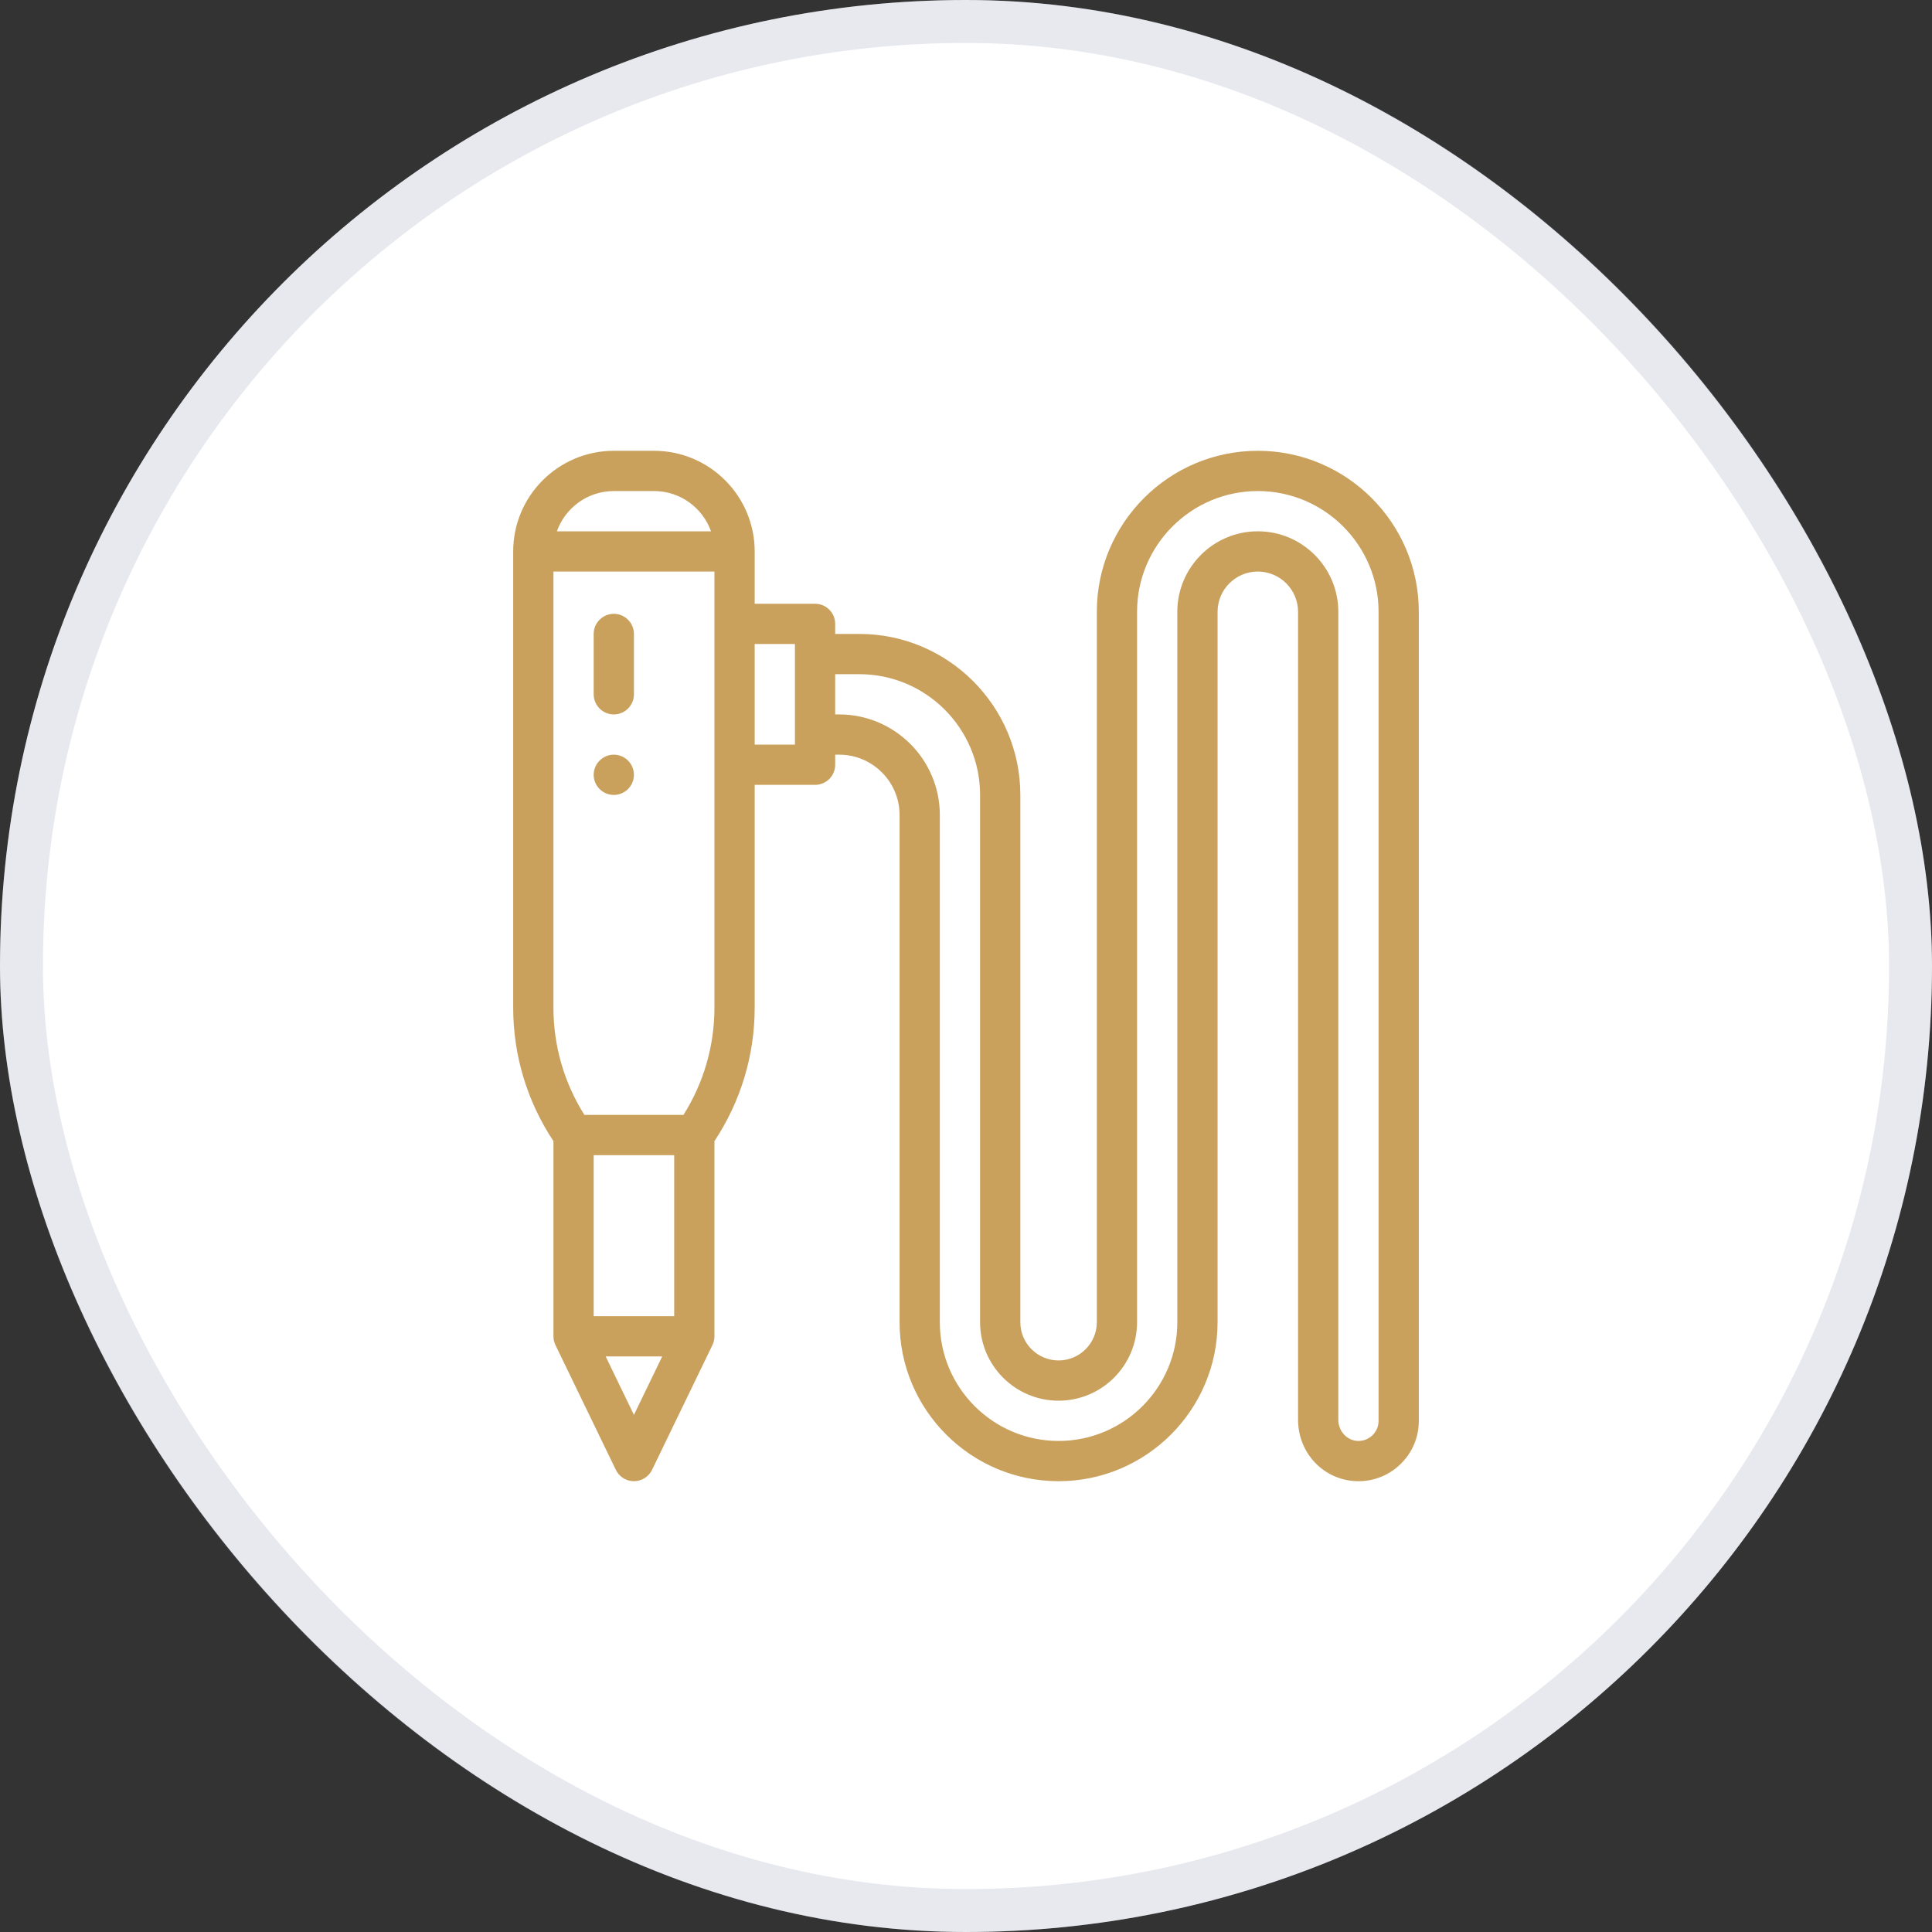 <svg width="90" height="90" viewBox="0 0 90 90" fill="none" xmlns="http://www.w3.org/2000/svg">
<rect x="0" y="0" width="90" height="90" fill="#333333" stroke="none"/>
<rect width="90" height="90" rx="45" fill="white"/>
<rect x="1" y="1" width="88" height="88" rx="44" stroke="#8995AF" stroke-opacity="0.2" stroke-width="2"/>
<path d="M58.594 21C54.458 21 51.094 24.364 51.094 28.5V61.594C51.094 62.576 50.295 63.375 49.312 63.375C48.33 63.375 47.531 62.576 47.531 61.594V37.031C47.531 32.896 44.167 29.531 40.031 29.531H38.906V29.062C38.906 28.545 38.486 28.125 37.969 28.125H35.156V25.688C35.156 23.103 33.053 21 30.469 21H28.594C26.009 21 23.906 23.103 23.906 25.688V46.94C23.906 49.159 24.555 51.309 25.781 53.158V62.25C25.781 62.39 25.814 62.532 25.875 62.658L28.688 68.471C28.844 68.794 29.172 69 29.531 69C29.891 69 30.219 68.794 30.375 68.471C30.375 68.471 33.186 62.662 33.188 62.658C33.249 62.532 33.281 62.39 33.281 62.25V53.158C34.508 51.309 35.156 49.159 35.156 46.94V36.562H37.969C38.486 36.562 38.906 36.143 38.906 35.625V35.156H39.094C40.645 35.156 41.906 36.418 41.906 37.969V61.594C41.906 65.678 45.229 69 49.312 69C53.396 69 56.719 65.678 56.719 61.594V28.5C56.719 27.466 57.56 26.625 58.594 26.625C59.627 26.625 60.469 27.466 60.469 28.5V66.142C60.469 67.69 61.66 68.944 63.18 68.998C63.214 68.999 63.249 69 63.283 69C64.015 69 64.705 68.722 65.234 68.212C65.789 67.676 66.094 66.958 66.094 66.187V28.5C66.094 24.364 62.729 21 58.594 21ZM28.594 22.875H30.469C31.691 22.875 32.734 23.659 33.121 24.75H25.942C26.329 23.659 27.371 22.875 28.594 22.875ZM31.406 61.312H27.656V53.812H31.406V61.312ZM29.531 65.91L28.214 63.187H30.849L29.531 65.91ZM33.281 46.94C33.281 48.716 32.783 50.439 31.838 51.937H27.224C26.279 50.439 25.781 48.716 25.781 46.94V26.625H33.281V46.94ZM37.031 34.688H35.156V30H37.031V34.688ZM64.219 66.187C64.219 66.444 64.117 66.684 63.932 66.862C63.747 67.04 63.504 67.134 63.246 67.124C62.749 67.107 62.344 66.666 62.344 66.142V28.5C62.344 26.432 60.661 24.75 58.594 24.75C56.526 24.75 54.844 26.432 54.844 28.5V61.594C54.844 64.644 52.363 67.125 49.312 67.125C46.263 67.125 43.781 64.644 43.781 61.594V37.969C43.781 35.384 41.678 33.281 39.094 33.281H38.906V31.406H40.031C43.133 31.406 45.656 33.929 45.656 37.031V61.594C45.656 63.61 47.297 65.25 49.312 65.25C51.328 65.25 52.969 63.61 52.969 61.594V28.5C52.969 25.398 55.492 22.875 58.594 22.875C61.696 22.875 64.219 25.398 64.219 28.5V66.187Z" fill="#C9A15D"/>
<path d="M28.594 28.594C28.077 28.594 27.656 29.015 27.656 29.531V32.344C27.656 32.861 28.077 33.281 28.594 33.281C29.11 33.281 29.531 32.861 29.531 32.344V29.531C29.531 29.015 29.11 28.594 28.594 28.594Z" fill="#C9A15D"/>
<path d="M28.594 35.156C28.077 35.156 27.656 35.577 27.656 36.094C27.656 36.611 28.077 37.031 28.594 37.031C29.11 37.031 29.531 36.611 29.531 36.094C29.531 35.577 29.11 35.156 28.594 35.156Z" fill="#C9A15D"/>
</svg>
